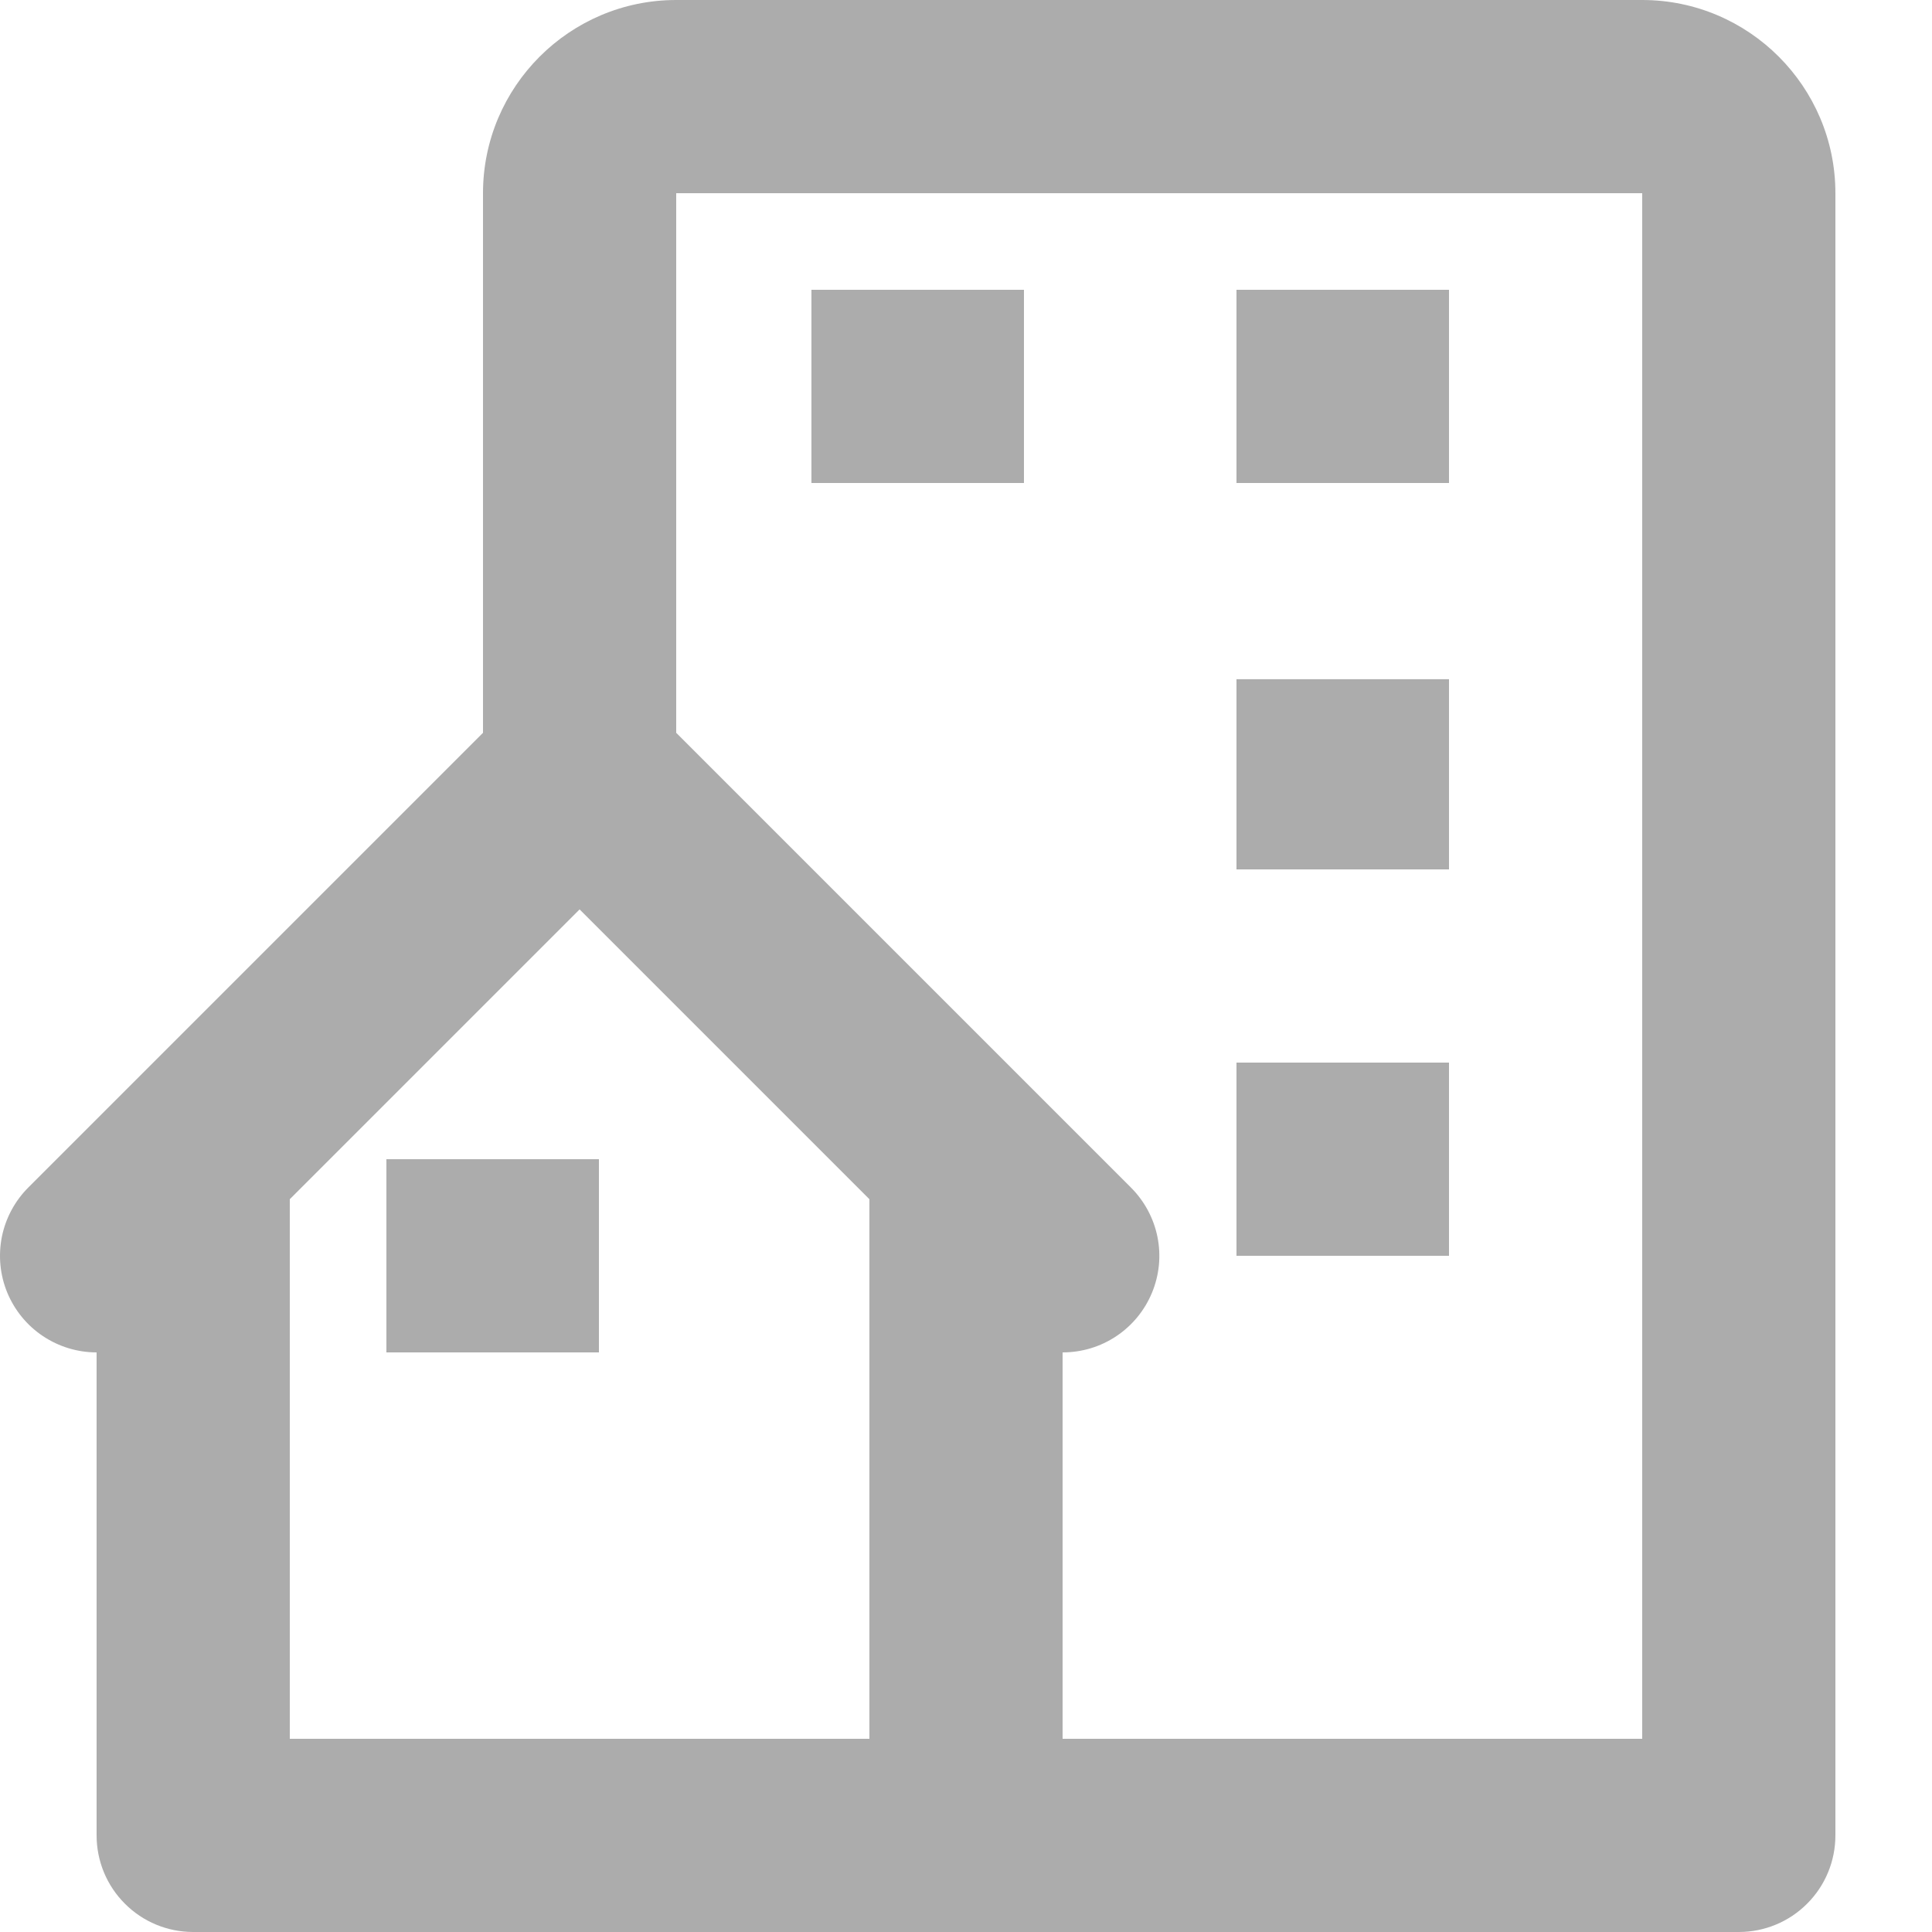 <svg width="20" height="20" viewBox="0 0 20 20" fill="none" xmlns="http://www.w3.org/2000/svg">
<path d="M17 0H7C5.897 0 5 0.897 5 2V7.586L0.293 12.293C0.153 12.433 0.058 12.611 0.019 12.805C-0.019 12.999 0 13.2 0.076 13.383C0.152 13.565 0.28 13.722 0.444 13.831C0.609 13.941 0.802 14 1 14V19C1 19.265 1.105 19.52 1.293 19.707C1.48 19.895 1.735 20 2 20H18C18.265 20 18.52 19.895 18.707 19.707C18.895 19.52 19 19.265 19 19V2C19 0.897 18.103 0 17 0ZM9 18H3V12.414L6 9.414L9 12.414V18ZM17 18H11V14C11.198 14 11.392 13.942 11.556 13.832C11.721 13.722 11.849 13.566 11.925 13.383C12.001 13.2 12.021 12.999 11.982 12.805C11.943 12.611 11.847 12.433 11.707 12.293L7 7.586V2H17V18Z" fill="#ACACAC"/>
<path d="M8.4 3H10.6V5H8.4V3ZM12.8 3H15V5H12.8V3ZM12.8 7.031H15V9H12.8V7.031ZM12.8 11H15V13H12.8V11ZM4 12H6.2V14H4V12Z" fill="#ACACAC"/>
</svg>
